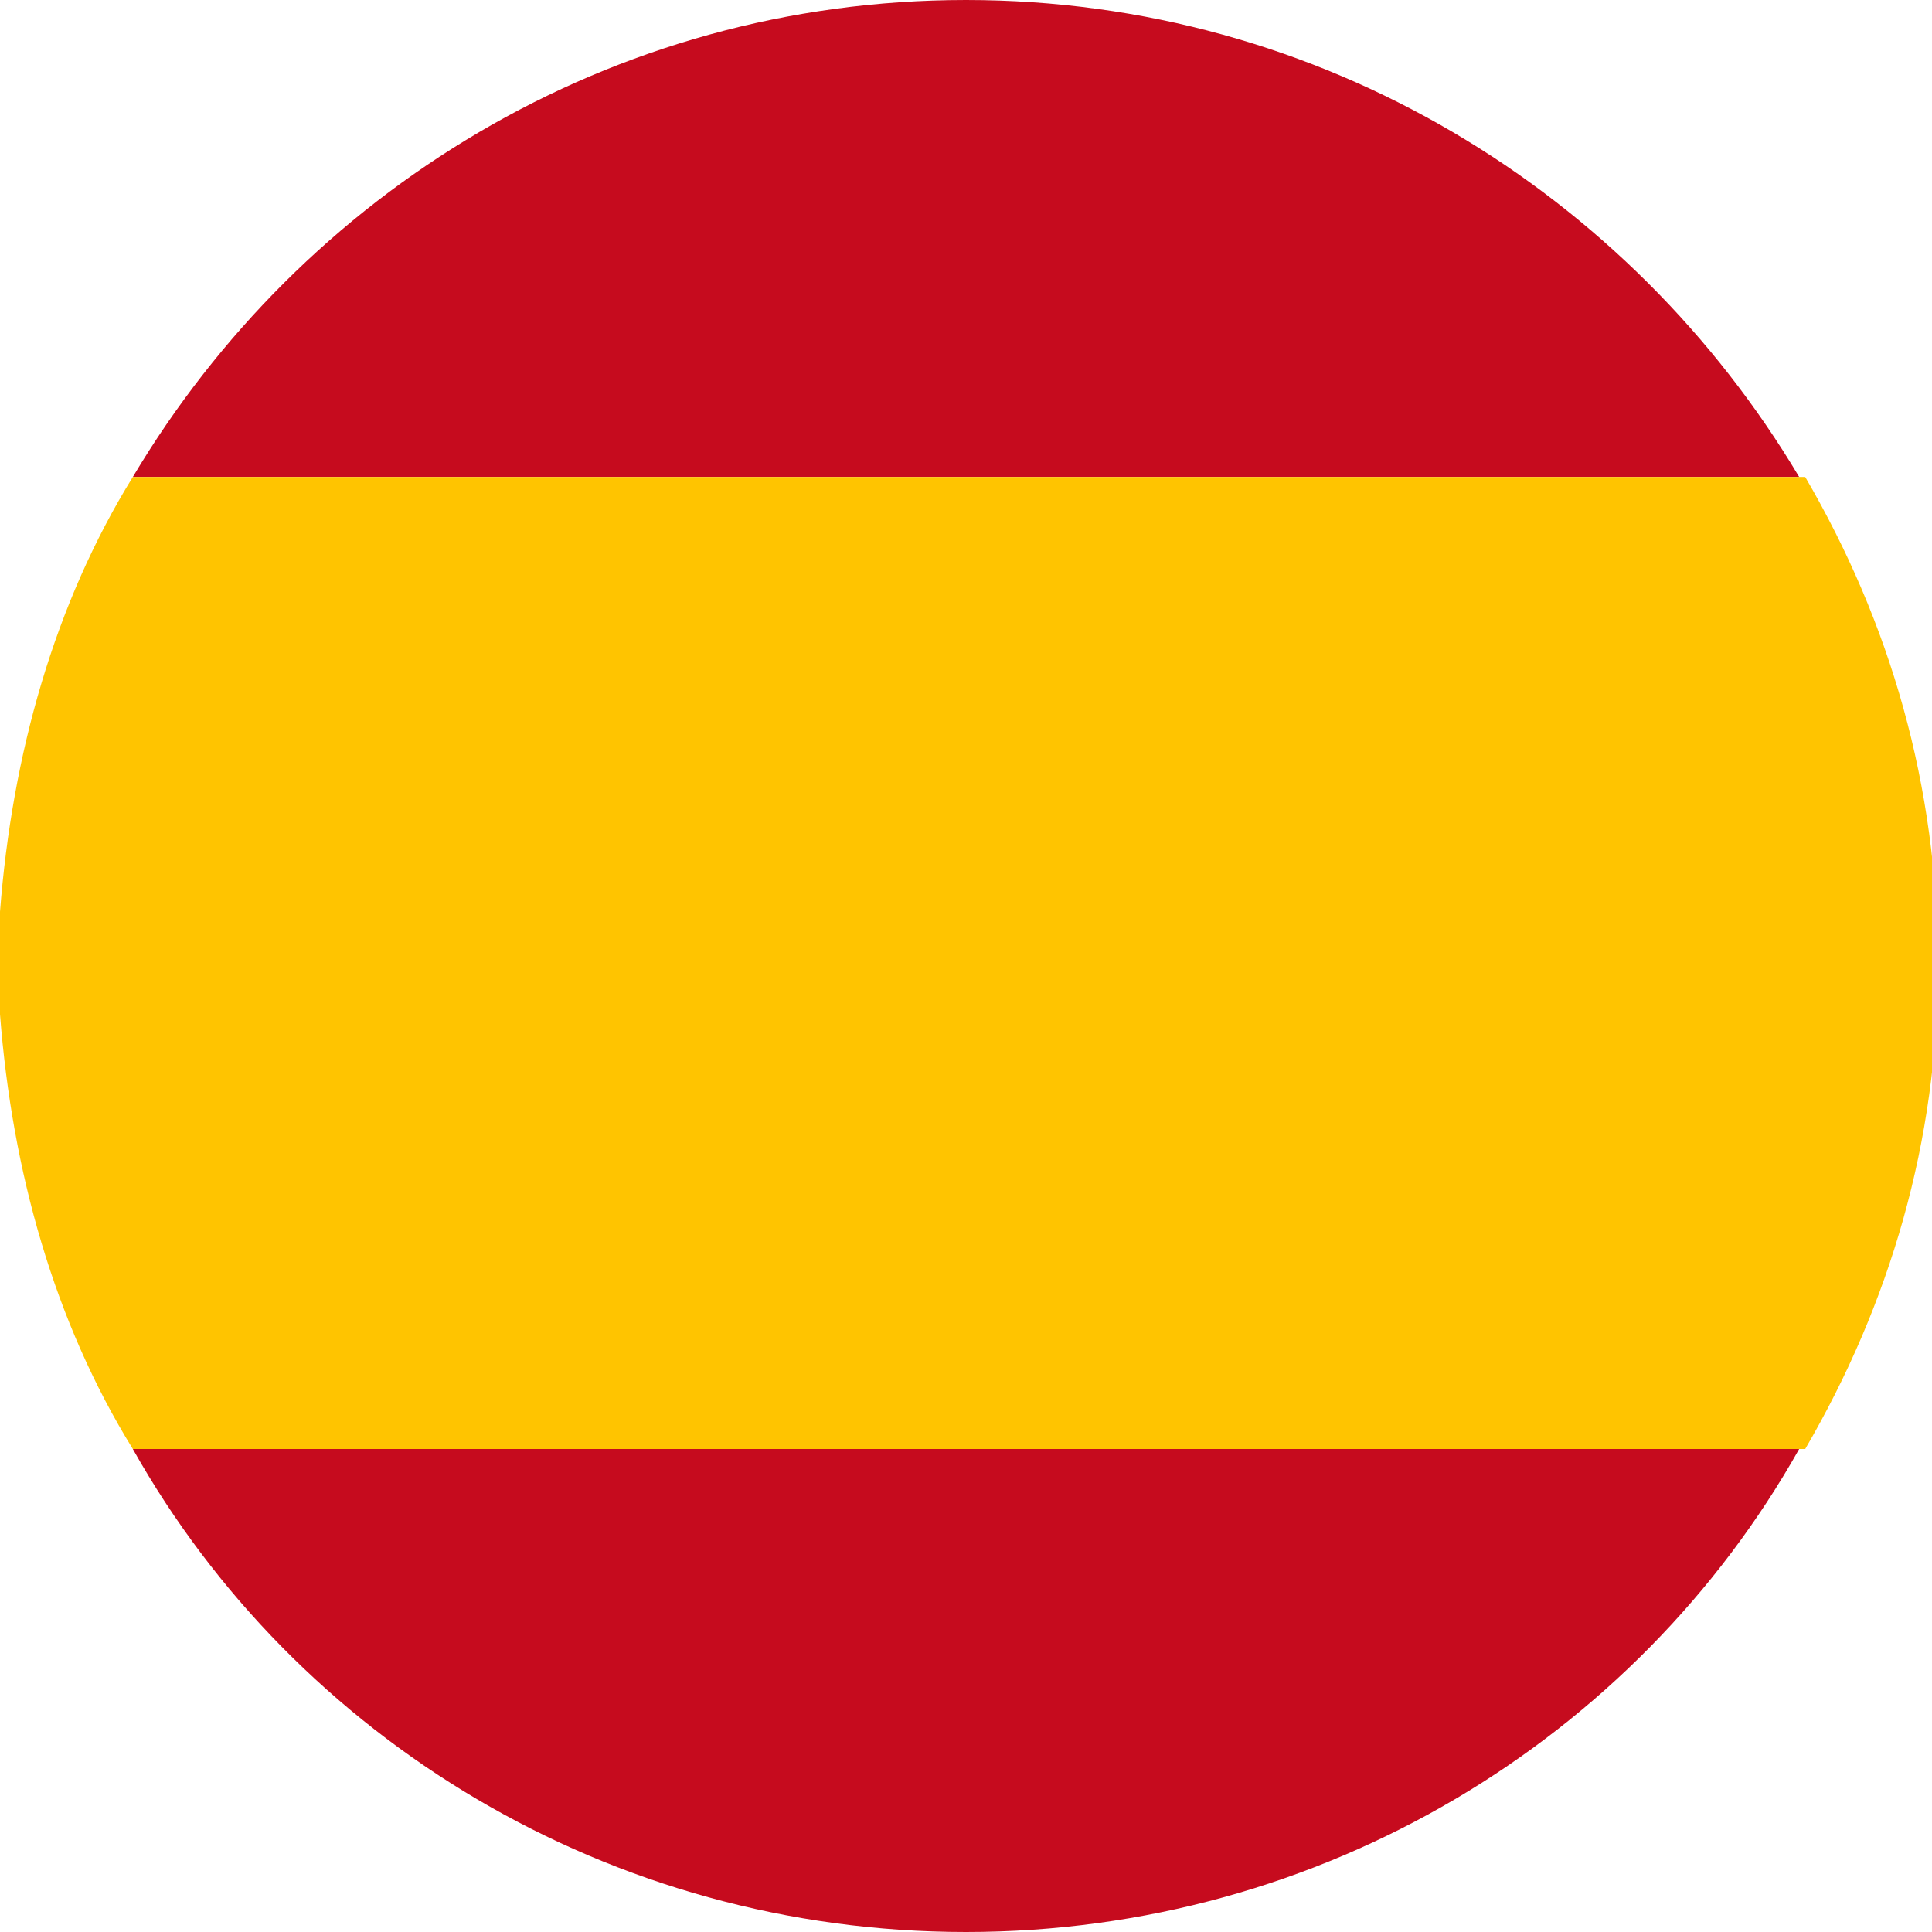 <?xml version="1.0" encoding="utf-8"?>
<!-- Generator: Adobe Illustrator 25.3.1, SVG Export Plug-In . SVG Version: 6.00 Build 0)  -->
<svg version="1.1" id="Layer_1" xmlns="http://www.w3.org/2000/svg" xmlns:xlink="http://www.w3.org/1999/xlink" x="0px" y="0px"
	 viewBox="0 0 32 32" style="enable-background:new 0 0 32 32;" xml:space="preserve">
<style type="text/css">
	.st0{fill:none;}
	.st1{fill:#C60B1E;}
	.st2{fill:#FFC400;}
</style>
<g>
	<path class="st0" d="M0,15.2c0,0.3,0,0.6,0,0.8s0,0.6,0,0.8V15.2z"/>
	<path class="st1" d="M16,0C10.1,0,5,3.2,2.2,7.9h27.6C27,3.2,21.9,0,16,0z"/>
	<path class="st1" d="M16,32c5.9,0,11.1-3.2,13.8-8H2.2C4.9,28.8,10.1,32,16,32z"/>
	<path class="st2" d="M2.2,24h27.7c1.4-2.4,2.2-5.1,2.2-8c0-3-0.8-5.7-2.2-8.1H2.2c-1.3,2.1-2,4.6-2.2,7.2v1.7
		C0.2,19.4,0.9,21.9,2.2,24z"/>
</g>
</svg>
